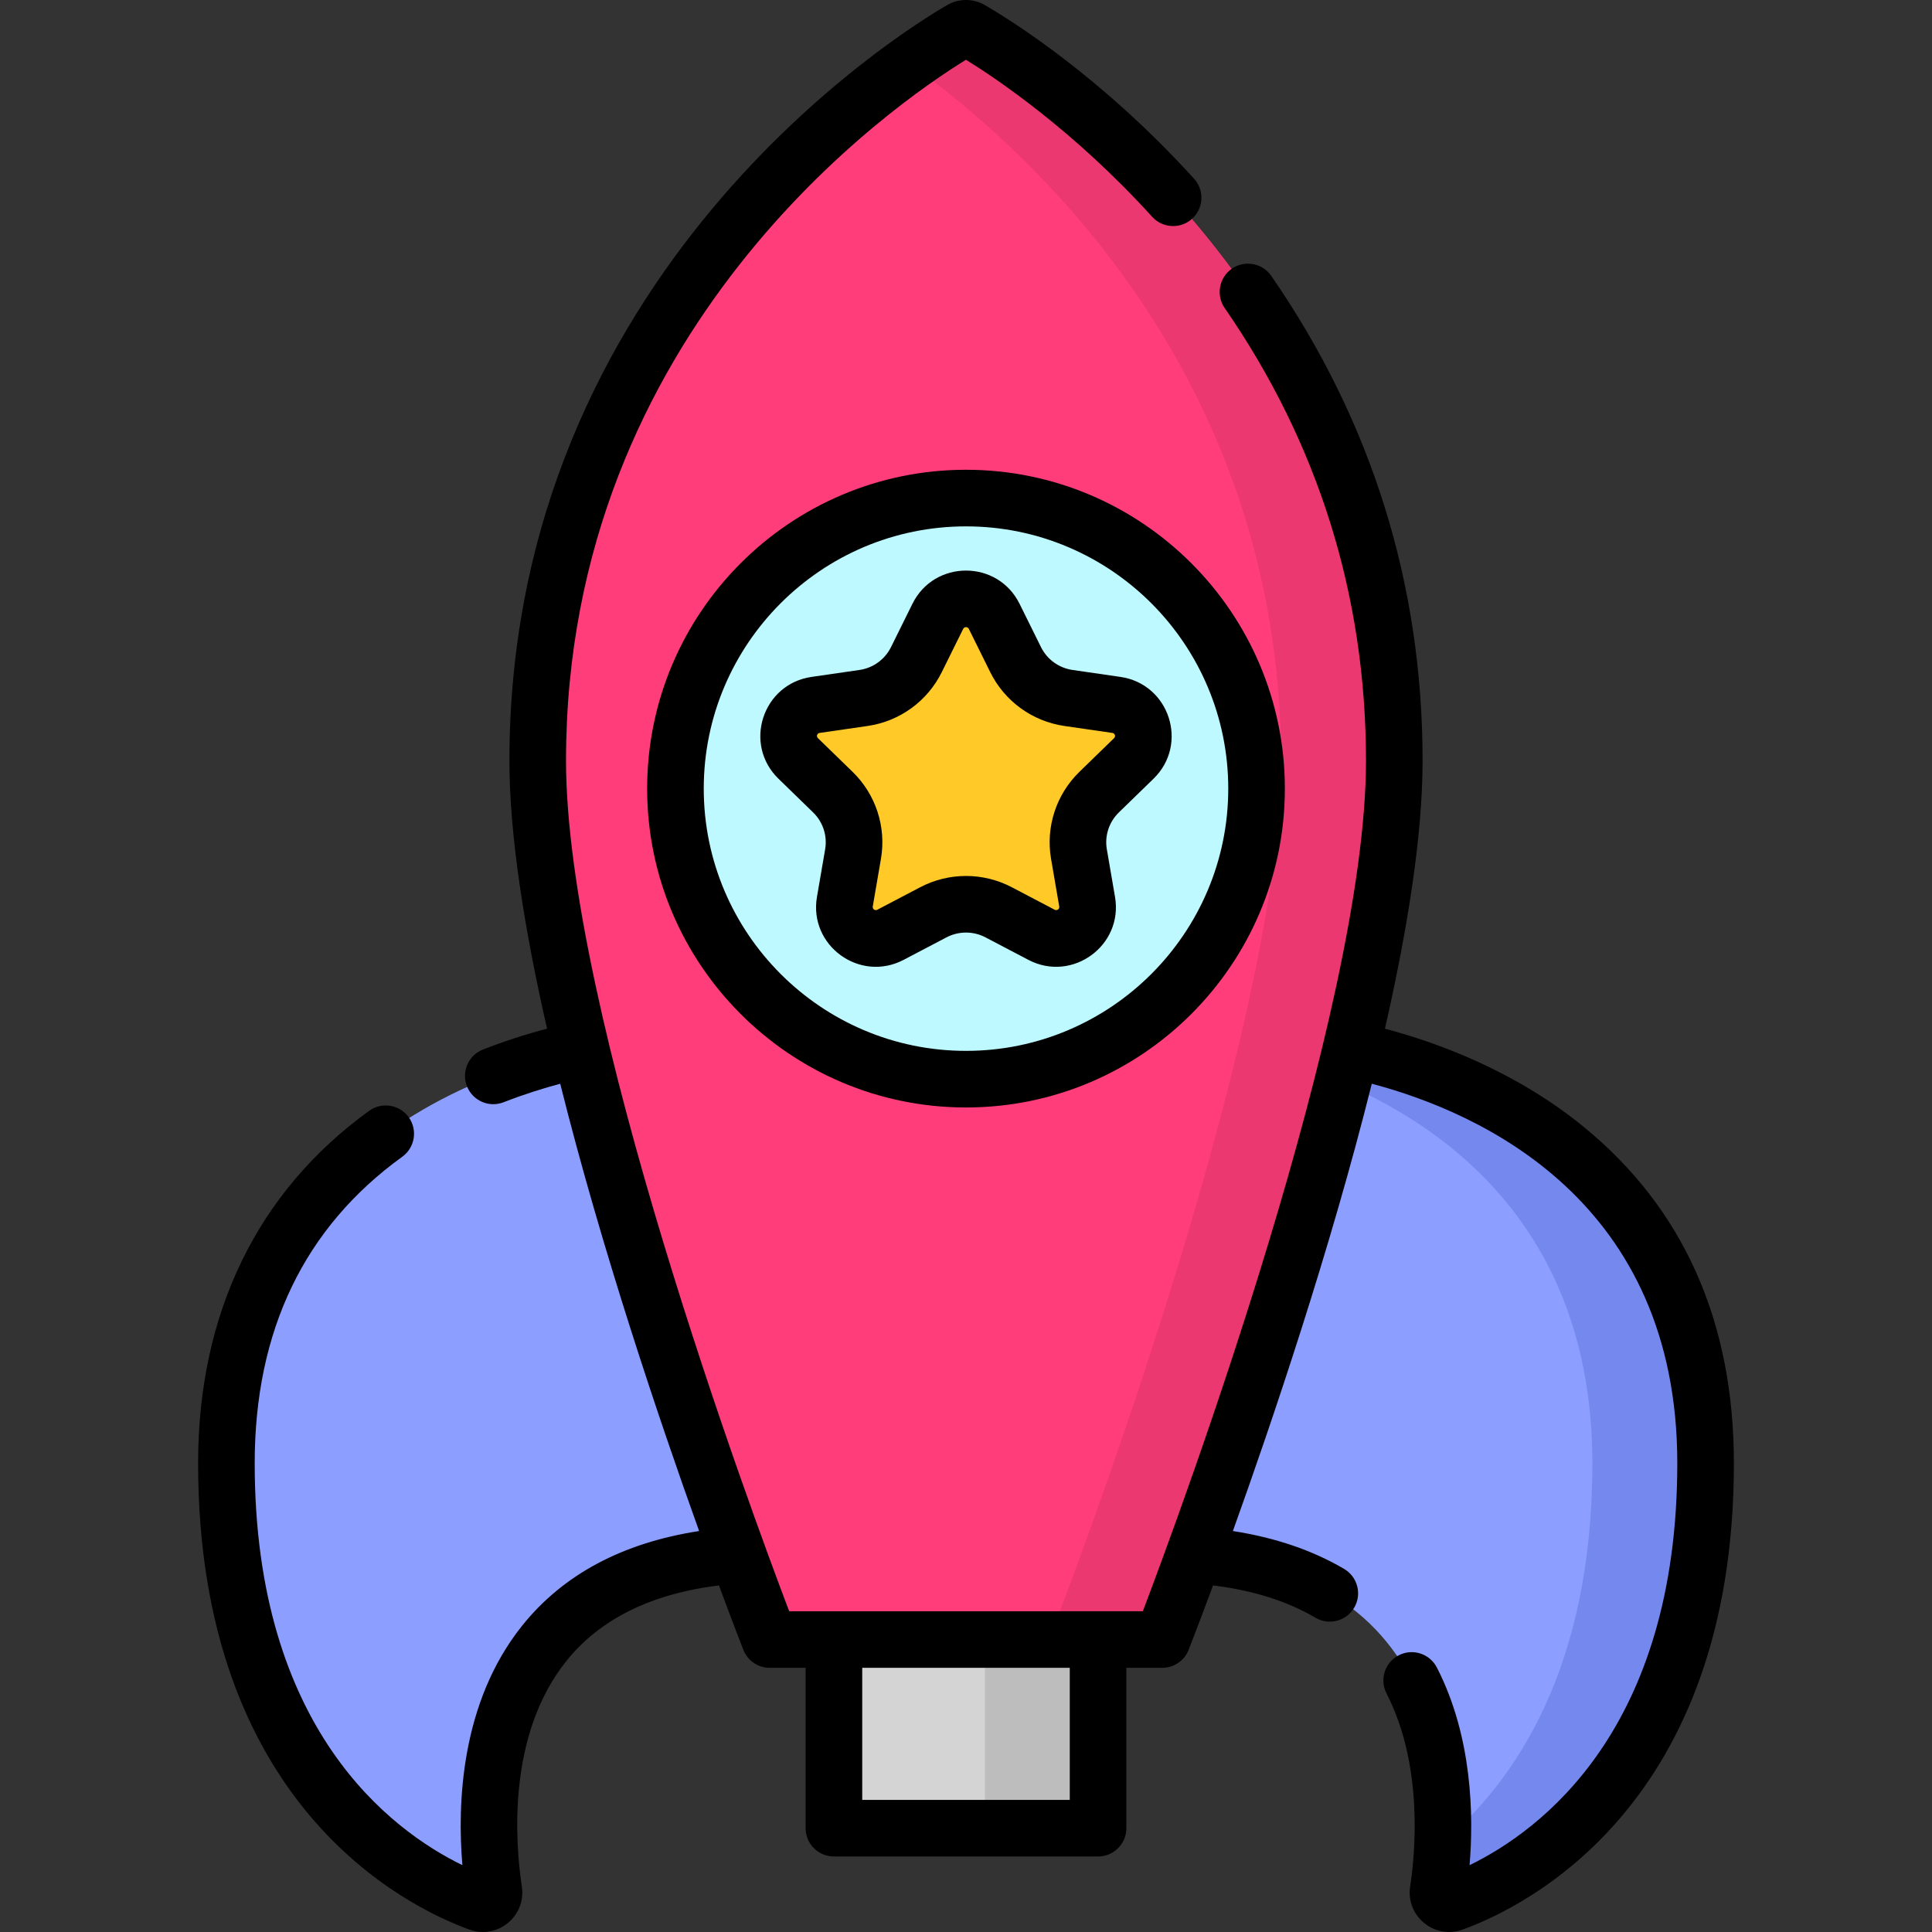 <svg id="Capa_1" enable-background="new 0 0 512 512" height="512" viewBox="0 0 512 512" width="512" xmlns="http://www.w3.org/2000/svg"><rect x="0" y="0" width="512" height="512" fill="#333333" stroke="none"/><path d="m164.162 276.496s-104.162 9.77-104.162 111.278c0 85.494 50.885 110.71 66.941 116.539 2.119.769 4.277-1.004 3.94-3.23-2.885-19.071-7.958-89.249 73.671-89.249z" fill="#8c9eff"/><path d="m347.838 276.496s104.162 9.77 104.162 111.278c0 85.494-50.885 110.71-66.941 116.539-2.119.769-4.277-1.004-3.94-3.23 2.885-19.071 7.958-89.249-73.671-89.249z" fill="#8c9eff"/><path d="m347.838 276.496-1.982 6.642c30.852 10.656 76.144 37.697 76.144 104.636 0 54.362-20.573 84.348-39.684 100.479-.203 5.277-.727 9.73-1.196 12.829-.337 2.227 1.821 4 3.94 3.23 16.055-5.828 66.94-31.045 66.94-116.538 0-101.508-104.162-111.278-104.162-111.278z" fill="#7488ed"/><path d="m369.5 201.607c0 75.902-61.484 232.888-61.484 232.888h-104.032s-61.484-156.986-61.484-232.888c0-124.903 100.048-186.697 112.275-193.783.756-.438 1.683-.438 2.439 0 12.229 7.086 112.286 68.88 112.286 193.783z" fill="#ff3d7a"/><path d="m257.215 7.824c-.756-.438-1.683-.438-2.439 0-2.171 1.258-7.121 4.251-13.78 9.007 30.838 22.026 98.504 82.054 98.504 184.776 0 75.902-61.484 232.888-61.484 232.888h30s61.484-156.986 61.484-232.888c0-124.903-100.057-186.697-112.285-193.783z" fill="#eb3870"/><circle cx="256" cy="208.996" fill="#bdf9ff" r="77"/><path d="m247.347 241.773-11.363 5.959c-6.112 3.206-13.256-1.972-12.089-8.762l2.17-12.622c1.035-6.018-.965-12.158-5.348-16.42l-9.192-8.939c-4.945-4.809-2.216-13.187 4.618-14.177l12.704-1.842c6.057-.878 11.292-4.673 14.001-10.148l5.681-11.484c3.056-6.178 11.887-6.178 14.943 0l5.681 11.484c2.709 5.475 7.944 9.27 14.001 10.148l12.704 1.842c6.834.991 9.563 9.369 4.618 14.177l-9.192 8.939c-4.383 4.262-6.382 10.402-5.348 16.42l2.17 12.622c1.167 6.79-5.977 11.968-12.089 8.762l-11.363-5.959c-5.418-2.841-11.89-2.841-17.307 0z" fill="#ffca28"/><path d="m221 434.496h70v50h-70z" fill="#d4d4d4"/><path d="m261 434.496h30v50h-30z" fill="#bdbdbd"/><path d="m419.548 298.505c-18.065-14.709-38.596-22.205-52.524-25.891 5.973-26.214 9.976-51.179 9.976-71.01 0-46.747-13.492-89.977-40.101-128.491-2.354-3.408-7.024-4.263-10.434-1.908-3.408 2.354-4.262 7.026-1.907 10.433 24.845 35.962 37.442 76.323 37.442 119.966 0 66.305-48.973 198.634-59.138 225.384h-93.724c-10.165-26.749-59.138-159.079-59.138-225.384 0-114.344 87.131-174.162 105.993-185.768 7.844 4.835 28.509 18.651 49.34 41.613 2.783 3.069 7.527 3.298 10.594.516 3.067-2.783 3.298-7.526.515-10.594-24.662-27.184-48.691-42.109-55.466-46.035-3.073-1.781-6.89-1.782-9.961-.001-11.874 6.881-116.015 70.956-116.015 200.269 0 19.829 4.002 44.791 9.974 71.003-5.748 1.514-11.432 3.363-16.973 5.526-3.858 1.506-5.766 5.854-4.26 9.713 1.157 2.964 3.989 4.775 6.989 4.775.907 0 1.83-.166 2.725-.516 5.504-2.148 10.658-3.741 15.009-4.901 10.971 43.924 26.312 89.305 36.81 118.533-20.296 3.133-36.031 11.532-46.862 25.037-16.41 20.462-17.231 47.455-15.875 63.514-18.861-9.195-55.038-36.05-55.038-106.518 0-35.143 13.161-62.475 39.117-81.233 3.357-2.427 4.112-7.115 1.686-10.473-2.426-3.356-7.115-4.112-10.472-1.685-29.655 21.432-45.33 53.727-45.33 93.39 0 90.463 55.018 117.466 71.878 123.586 7.495 2.721 15.116-3.583 13.917-11.402-1.727-11.394-4.033-40.03 11.818-59.795 8.889-11.084 22.469-17.8 40.418-20.006 3.603 9.726 6.002 15.88 6.468 17.071 1.125 2.874 3.897 4.765 6.983 4.765h9.517v42.499c0 4.143 3.358 7.5 7.5 7.5h70c4.142 0 7.5-3.357 7.5-7.5v-42.499h9.517c3.086 0 5.858-1.891 6.983-4.765.466-1.191 2.865-7.345 6.468-17.071 10.587 1.3 19.695 4.17 27.133 8.558 3.56 2.1 8.162.925 10.271-2.649 2.104-3.568.918-8.166-2.649-10.27-8.38-4.942-18.271-8.309-29.498-10.05 10.499-29.229 25.842-74.617 36.814-118.545 28.978 7.675 80.962 31.14 80.962 100.573 0 70.478-36.185 97.33-55.046 106.522 1.079-12.975.793-33.962-8.67-52.381-1.894-3.684-6.415-5.137-10.099-3.243-3.684 1.893-5.136 6.414-3.243 10.099 9.772 19.019 7.635 42.133 6.265 51.175-1.204 7.854 6.444 14.132 13.913 11.416 16.863-6.121 71.881-33.125 71.881-123.587-.001-37.647-13.443-67.68-39.953-89.265zm-136.048 178.483h-55v-35h55z"/><path d="m284.229 177.545c-3.616-.523-6.739-2.786-8.354-6.05l-5.682-11.485c-5.808-11.738-22.581-11.736-28.388.001l-5.681 11.483c-1.615 3.265-4.738 5.527-8.354 6.051l-12.704 1.842c-12.982 1.883-18.174 17.832-8.771 26.976l9.192 8.939c2.61 2.538 3.801 6.19 3.185 9.771l-2.17 12.622c-2.218 12.905 11.349 22.764 22.964 16.675l11.362-5.96c3.237-1.697 7.102-1.697 10.338 0l11.364 5.961c11.614 6.09 25.179-3.786 22.963-16.676l-2.17-12.622c-.616-3.581.575-7.233 3.185-9.771l9.192-8.939c9.399-9.139 4.219-25.093-8.77-26.976zm11.017 18.064-9.192 8.939c-6.157 5.987-8.964 14.61-7.51 23.066l2.17 12.622c.113.655-.577 1.183-1.213.851l-11.363-5.96c-3.8-1.993-7.968-2.989-12.136-2.989s-8.336.996-12.136 2.989l-11.362 5.959c-.625.334-1.329-.184-1.214-.85l2.17-12.622c1.454-8.456-1.354-17.079-7.51-23.066l-9.193-8.939c-.487-.473-.229-1.28.465-1.377l12.704-1.842c8.499-1.232 15.843-6.558 19.647-14.245l5.681-11.483c.306-.62 1.191-.624 1.499-.001l5.682 11.485c3.803 7.686 11.147 13.012 19.646 14.244l12.705 1.842c.692.098.945.908.46 1.377z"/><path d="m256 124.493c-46.593 0-84.5 37.906-84.5 84.499s37.907 84.499 84.5 84.499 84.5-37.906 84.5-84.499-37.907-84.499-84.5-84.499zm0 153.998c-38.322 0-69.5-31.177-69.5-69.499s31.178-69.499 69.5-69.499 69.5 31.177 69.5 69.499-31.178 69.499-69.5 69.499z"/></svg>